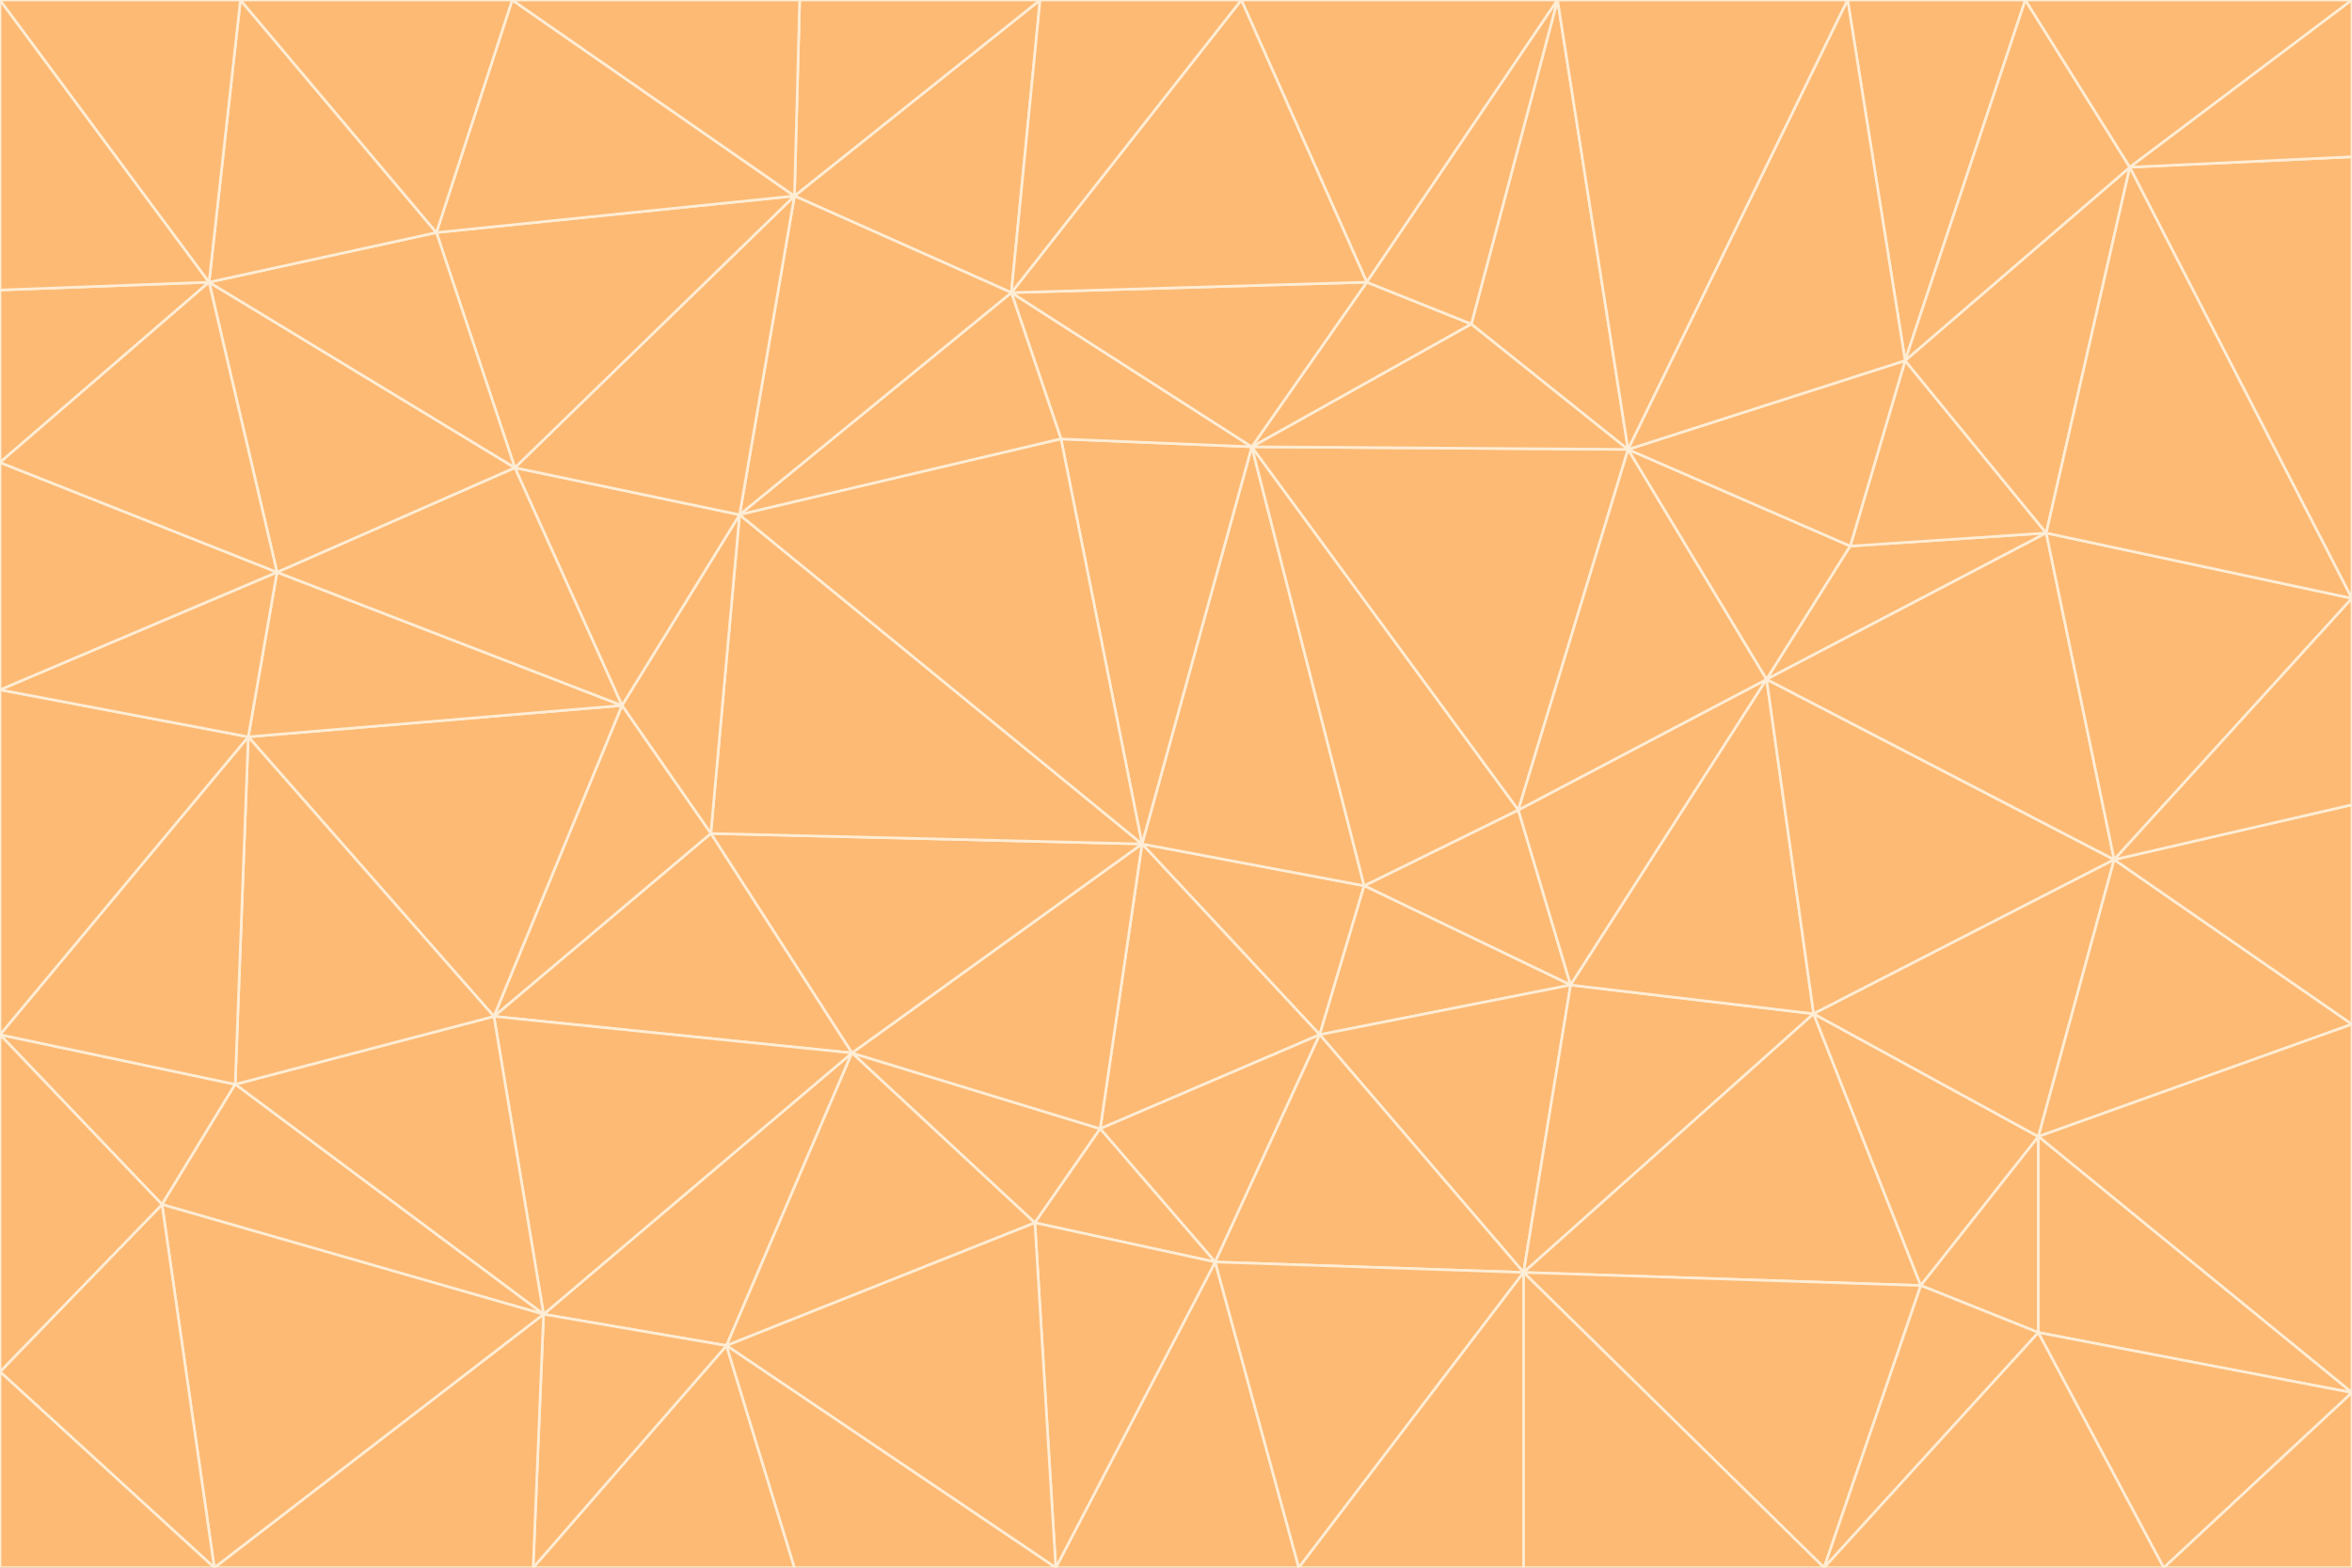<svg id="visual" viewBox="0 0 900 600" width="900" height="600" xmlns="http://www.w3.org/2000/svg" xmlns:xlink="http://www.w3.org/1999/xlink" version="1.1"><rect x="0" y="0" width="900" height="600" fill="#333333" stroke="none"/><g stroke-width="1" stroke-linejoin="bevel"><path d="M437 323L505 396L522 339Z" fill="#fdba74" stroke="#ffedd5"></path><path d="M437 323L421 432L505 396Z" fill="#fdba74" stroke="#ffedd5"></path><path d="M601 377L581 310L522 339Z" fill="#fdba74" stroke="#ffedd5"></path><path d="M522 339L479 171L437 323Z" fill="#fdba74" stroke="#ffedd5"></path><path d="M421 432L465 483L505 396Z" fill="#fdba74" stroke="#ffedd5"></path><path d="M505 396L601 377L522 339Z" fill="#fdba74" stroke="#ffedd5"></path><path d="M583 487L601 377L505 396Z" fill="#fdba74" stroke="#ffedd5"></path><path d="M326 403L396 468L421 432Z" fill="#fdba74" stroke="#ffedd5"></path><path d="M421 432L396 468L465 483Z" fill="#fdba74" stroke="#ffedd5"></path><path d="M437 323L326 403L421 432Z" fill="#fdba74" stroke="#ffedd5"></path><path d="M465 483L583 487L505 396Z" fill="#fdba74" stroke="#ffedd5"></path><path d="M581 310L479 171L522 339Z" fill="#fdba74" stroke="#ffedd5"></path><path d="M437 323L272 319L326 403Z" fill="#fdba74" stroke="#ffedd5"></path><path d="M479 171L406 168L437 323Z" fill="#fdba74" stroke="#ffedd5"></path><path d="M283 197L272 319L437 323Z" fill="#fdba74" stroke="#ffedd5"></path><path d="M583 487L694 388L601 377Z" fill="#fdba74" stroke="#ffedd5"></path><path d="M601 377L676 260L581 310Z" fill="#fdba74" stroke="#ffedd5"></path><path d="M581 310L623 172L479 171Z" fill="#fdba74" stroke="#ffedd5"></path><path d="M694 388L676 260L601 377Z" fill="#fdba74" stroke="#ffedd5"></path><path d="M676 260L623 172L581 310Z" fill="#fdba74" stroke="#ffedd5"></path><path d="M479 171L387 112L406 168Z" fill="#fdba74" stroke="#ffedd5"></path><path d="M404 600L497 600L465 483Z" fill="#fdba74" stroke="#ffedd5"></path><path d="M465 483L497 600L583 487Z" fill="#fdba74" stroke="#ffedd5"></path><path d="M583 487L735 492L694 388Z" fill="#fdba74" stroke="#ffedd5"></path><path d="M404 600L465 483L396 468Z" fill="#fdba74" stroke="#ffedd5"></path><path d="M623 172L563 124L479 171Z" fill="#fdba74" stroke="#ffedd5"></path><path d="M387 112L283 197L406 168Z" fill="#fdba74" stroke="#ffedd5"></path><path d="M406 168L283 197L437 323Z" fill="#fdba74" stroke="#ffedd5"></path><path d="M283 197L238 270L272 319Z" fill="#fdba74" stroke="#ffedd5"></path><path d="M208 503L278 515L326 403Z" fill="#fdba74" stroke="#ffedd5"></path><path d="M563 124L523 108L479 171Z" fill="#fdba74" stroke="#ffedd5"></path><path d="M189 389L326 403L272 319Z" fill="#fdba74" stroke="#ffedd5"></path><path d="M326 403L278 515L396 468Z" fill="#fdba74" stroke="#ffedd5"></path><path d="M278 515L404 600L396 468Z" fill="#fdba74" stroke="#ffedd5"></path><path d="M523 108L387 112L479 171Z" fill="#fdba74" stroke="#ffedd5"></path><path d="M497 600L583 600L583 487Z" fill="#fdba74" stroke="#ffedd5"></path><path d="M676 260L708 209L623 172Z" fill="#fdba74" stroke="#ffedd5"></path><path d="M623 172L596 0L563 124Z" fill="#fdba74" stroke="#ffedd5"></path><path d="M783 204L708 209L676 260Z" fill="#fdba74" stroke="#ffedd5"></path><path d="M238 270L189 389L272 319Z" fill="#fdba74" stroke="#ffedd5"></path><path d="M698 600L735 492L583 487Z" fill="#fdba74" stroke="#ffedd5"></path><path d="M694 388L809 329L676 260Z" fill="#fdba74" stroke="#ffedd5"></path><path d="M204 600L304 600L278 515Z" fill="#fdba74" stroke="#ffedd5"></path><path d="M278 515L304 600L404 600Z" fill="#fdba74" stroke="#ffedd5"></path><path d="M189 389L208 503L326 403Z" fill="#fdba74" stroke="#ffedd5"></path><path d="M735 492L780 435L694 388Z" fill="#fdba74" stroke="#ffedd5"></path><path d="M398 0L304 75L387 112Z" fill="#fdba74" stroke="#ffedd5"></path><path d="M387 112L304 75L283 197Z" fill="#fdba74" stroke="#ffedd5"></path><path d="M283 197L197 179L238 270Z" fill="#fdba74" stroke="#ffedd5"></path><path d="M238 270L95 282L189 389Z" fill="#fdba74" stroke="#ffedd5"></path><path d="M304 75L197 179L283 197Z" fill="#fdba74" stroke="#ffedd5"></path><path d="M583 600L698 600L583 487Z" fill="#fdba74" stroke="#ffedd5"></path><path d="M735 492L780 510L780 435Z" fill="#fdba74" stroke="#ffedd5"></path><path d="M783 204L729 138L708 209Z" fill="#fdba74" stroke="#ffedd5"></path><path d="M708 209L729 138L623 172Z" fill="#fdba74" stroke="#ffedd5"></path><path d="M596 0L475 0L523 108Z" fill="#fdba74" stroke="#ffedd5"></path><path d="M523 108L475 0L387 112Z" fill="#fdba74" stroke="#ffedd5"></path><path d="M780 435L809 329L694 388Z" fill="#fdba74" stroke="#ffedd5"></path><path d="M698 600L780 510L735 492Z" fill="#fdba74" stroke="#ffedd5"></path><path d="M780 435L900 392L809 329Z" fill="#fdba74" stroke="#ffedd5"></path><path d="M809 329L783 204L676 260Z" fill="#fdba74" stroke="#ffedd5"></path><path d="M596 0L523 108L563 124Z" fill="#fdba74" stroke="#ffedd5"></path><path d="M475 0L398 0L387 112Z" fill="#fdba74" stroke="#ffedd5"></path><path d="M208 503L204 600L278 515Z" fill="#fdba74" stroke="#ffedd5"></path><path d="M82 600L204 600L208 503Z" fill="#fdba74" stroke="#ffedd5"></path><path d="M707 0L596 0L623 172Z" fill="#fdba74" stroke="#ffedd5"></path><path d="M106 219L95 282L238 270Z" fill="#fdba74" stroke="#ffedd5"></path><path d="M189 389L90 415L208 503Z" fill="#fdba74" stroke="#ffedd5"></path><path d="M95 282L90 415L189 389Z" fill="#fdba74" stroke="#ffedd5"></path><path d="M197 179L106 219L238 270Z" fill="#fdba74" stroke="#ffedd5"></path><path d="M80 108L106 219L197 179Z" fill="#fdba74" stroke="#ffedd5"></path><path d="M167 89L197 179L304 75Z" fill="#fdba74" stroke="#ffedd5"></path><path d="M398 0L306 0L304 75Z" fill="#fdba74" stroke="#ffedd5"></path><path d="M196 0L167 89L304 75Z" fill="#fdba74" stroke="#ffedd5"></path><path d="M775 0L707 0L729 138Z" fill="#fdba74" stroke="#ffedd5"></path><path d="M729 138L707 0L623 172Z" fill="#fdba74" stroke="#ffedd5"></path><path d="M0 396L62 461L90 415Z" fill="#fdba74" stroke="#ffedd5"></path><path d="M90 415L62 461L208 503Z" fill="#fdba74" stroke="#ffedd5"></path><path d="M0 396L90 415L95 282Z" fill="#fdba74" stroke="#ffedd5"></path><path d="M900 533L900 392L780 435Z" fill="#fdba74" stroke="#ffedd5"></path><path d="M809 329L900 229L783 204Z" fill="#fdba74" stroke="#ffedd5"></path><path d="M783 204L815 64L729 138Z" fill="#fdba74" stroke="#ffedd5"></path><path d="M900 533L780 435L780 510Z" fill="#fdba74" stroke="#ffedd5"></path><path d="M900 392L900 308L809 329Z" fill="#fdba74" stroke="#ffedd5"></path><path d="M698 600L828 600L780 510Z" fill="#fdba74" stroke="#ffedd5"></path><path d="M900 308L900 229L809 329Z" fill="#fdba74" stroke="#ffedd5"></path><path d="M900 229L815 64L783 204Z" fill="#fdba74" stroke="#ffedd5"></path><path d="M306 0L196 0L304 75Z" fill="#fdba74" stroke="#ffedd5"></path><path d="M167 89L80 108L197 179Z" fill="#fdba74" stroke="#ffedd5"></path><path d="M828 600L900 533L780 510Z" fill="#fdba74" stroke="#ffedd5"></path><path d="M62 461L82 600L208 503Z" fill="#fdba74" stroke="#ffedd5"></path><path d="M815 64L775 0L729 138Z" fill="#fdba74" stroke="#ffedd5"></path><path d="M92 0L80 108L167 89Z" fill="#fdba74" stroke="#ffedd5"></path><path d="M0 264L0 396L95 282Z" fill="#fdba74" stroke="#ffedd5"></path><path d="M0 264L95 282L106 219Z" fill="#fdba74" stroke="#ffedd5"></path><path d="M62 461L0 525L82 600Z" fill="#fdba74" stroke="#ffedd5"></path><path d="M0 177L0 264L106 219Z" fill="#fdba74" stroke="#ffedd5"></path><path d="M828 600L900 600L900 533Z" fill="#fdba74" stroke="#ffedd5"></path><path d="M0 396L0 525L62 461Z" fill="#fdba74" stroke="#ffedd5"></path><path d="M0 111L0 177L80 108Z" fill="#fdba74" stroke="#ffedd5"></path><path d="M80 108L0 177L106 219Z" fill="#fdba74" stroke="#ffedd5"></path><path d="M900 229L900 60L815 64Z" fill="#fdba74" stroke="#ffedd5"></path><path d="M815 64L900 0L775 0Z" fill="#fdba74" stroke="#ffedd5"></path><path d="M196 0L92 0L167 89Z" fill="#fdba74" stroke="#ffedd5"></path><path d="M0 525L0 600L82 600Z" fill="#fdba74" stroke="#ffedd5"></path><path d="M0 0L0 111L80 108Z" fill="#fdba74" stroke="#ffedd5"></path><path d="M900 60L900 0L815 64Z" fill="#fdba74" stroke="#ffedd5"></path><path d="M92 0L0 0L80 108Z" fill="#fdba74" stroke="#ffedd5"></path></g></svg>
